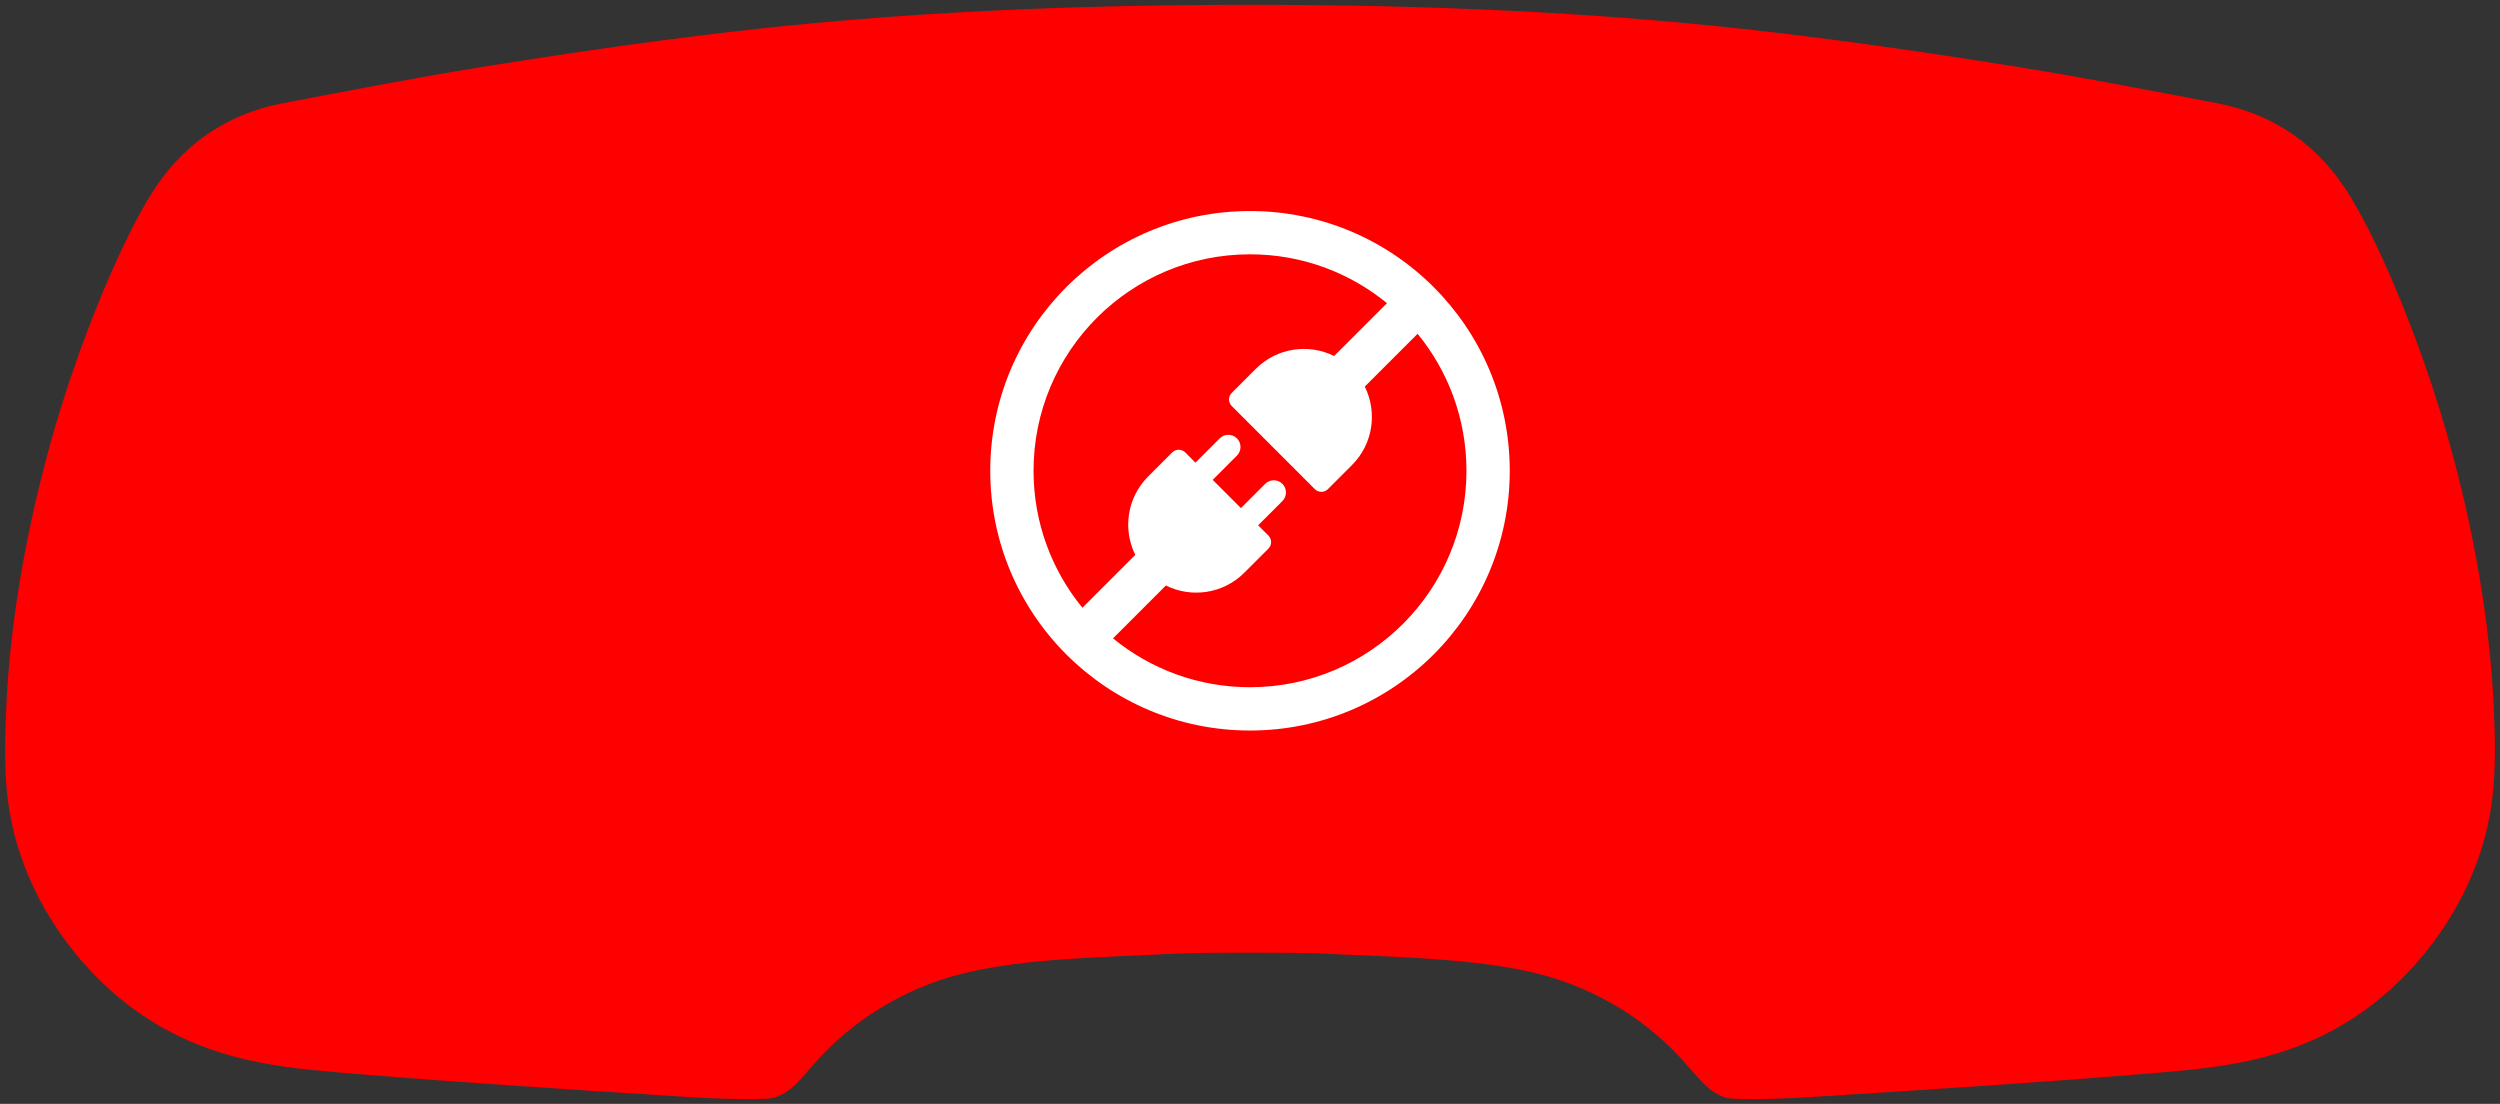 <?xml version="1.0" encoding="UTF-8"?>
<!DOCTYPE svg PUBLIC "-//W3C//DTD SVG 1.1//EN" "http://www.w3.org/Graphics/SVG/1.1/DTD/svg11.dtd">
<svg xml:space="preserve" viewBox="0 0 1232 544" width="1232px" height="544px" version="1.1" style="shape-rendering:geometricPrecision; fill-rule:evenodd; clip-rule:evenodd" xmlns="http://www.w3.org/2000/svg">
 <rect x="0" y="0" width="1232" height="544" fill="#333333" stroke="none"/>
 <defs>
  <style type="text/css">
    .fil0 {fill:red}
    .fil1 {fill:white}
  </style>
 </defs>
 <g>
  <path class="fil0" d="M330.484 540.054c-50.432,-3.221 -100.728,-6.422 -151.108,-10.525 -36.703,-2.989 -67.785,-5.021 -100.787,-23.959 -28.025,-16.081 -51.546,-43.455 -64.199,-73.055 -12.362,-28.918 -12.657,-52.408 -11.352,-82.918 2.112,-49.362 12.44,-101.59 27.002,-148.752 9.311,-30.153 26.491,-75.487 43.683,-103.922 15.138,-25.038 37.375,-40.7 65.914,-46.108 32.311,-6.122 64.648,-12.46 97.108,-17.691 40.23,-6.484 79.941,-12.276 120.381,-17.072 86.201,-10.224 172.205,-13.675 258.874,-13.675 86.669,0 172.673,3.451 258.874,13.675 40.44,4.796 80.151,10.588 120.381,17.072 32.46,5.231 64.797,11.569 97.108,17.691 28.539,5.408 50.776,21.07 65.914,46.108 17.192,28.435 34.372,73.769 43.683,103.922 14.562,47.162 24.89,99.39 27.002,148.752 1.305,30.51 1.01,54 -11.352,82.918 -12.653,29.6 -36.174,56.974 -64.199,73.055 -33.002,18.938 -64.084,20.97 -100.787,23.959 -50.38,4.103 -100.676,7.304 -151.108,10.525 -13.223,0.845 -26.24,1.674 -39.496,1.558 -10.304,-0.09 -11.294,-0.229 -15.028,-2.1 -4.381,-2.196 -7.439,-5.047 -15.572,-14.52 -18.681,-21.759 -44.431,-37.596 -72.172,-44.806 -31.563,-8.203 -73.584,-8.514 -107.11,-10.258 -6.959,-0.362 -21.021,-0.433 -36.138,-0.433 -15.117,0 -29.179,0.071 -36.138,0.433 -33.526,1.744 -75.547,2.055 -107.11,10.258 -27.741,7.21 -53.491,23.047 -72.172,44.806 -8.133,9.473 -11.191,12.324 -15.572,14.52 -3.734,1.871 -4.724,2.01 -15.028,2.1 -13.256,0.116 -26.273,-0.713 -39.496,-1.558z"/>
  <path class="fil1" d="M616 103.997c70.695,0 128.002,57.306 128.002,128.002 0,70.695 -57.307,128.002 -128.002,128.002 -70.695,0 -128.002,-57.307 -128.002,-128.002 0,-70.696 57.307,-128.002 128.002,-128.002zm15.968 134.442c2.334,2.337 2.334,6.15 0,8.484l-11.953 11.953 5.044 5.04c1.781,1.787 1.781,4.681 0,6.468l-11.853 11.846c-10.462,10.462 -26.112,12.563 -38.663,6.311l-26.045 26.048c18.386,15.049 41.886,24.08 67.502,24.08 58.912,0 106.67,-47.758 106.67,-106.67 0,-25.616 -9.031,-49.116 -24.08,-67.503l-26.027 26.028c6.256,12.545 4.154,28.204 -6.307,38.666l-11.853 11.852c-1.781,1.784 -4.674,1.784 -6.461,0l-40.943 -40.948c-1.79,-1.781 -1.79,-4.678 0,-6.462l11.846 -11.853c10.45,-10.446 26.076,-12.56 38.615,-6.331l26.042 -26.042c-18.386,-15.049 -41.889,-24.078 -67.502,-24.078 -58.912,0 -106.67,47.759 -106.67,106.671 0,25.613 9.028,49.116 24.077,67.502l26.06 -26.057c-6.228,-12.542 -4.118,-28.175 6.329,-38.618l11.852 -11.853c1.787,-1.787 4.681,-1.787 6.462,0l5.016 5.013 11.952 -11.952c2.335,-2.334 6.153,-2.334 8.488,0 2.334,2.337 2.334,6.15 0,8.484l-11.953 11.953 13.915 13.92 11.952 -11.952c2.335,-2.334 6.154,-2.334 8.488,0z"/>
 </g>
</svg>

